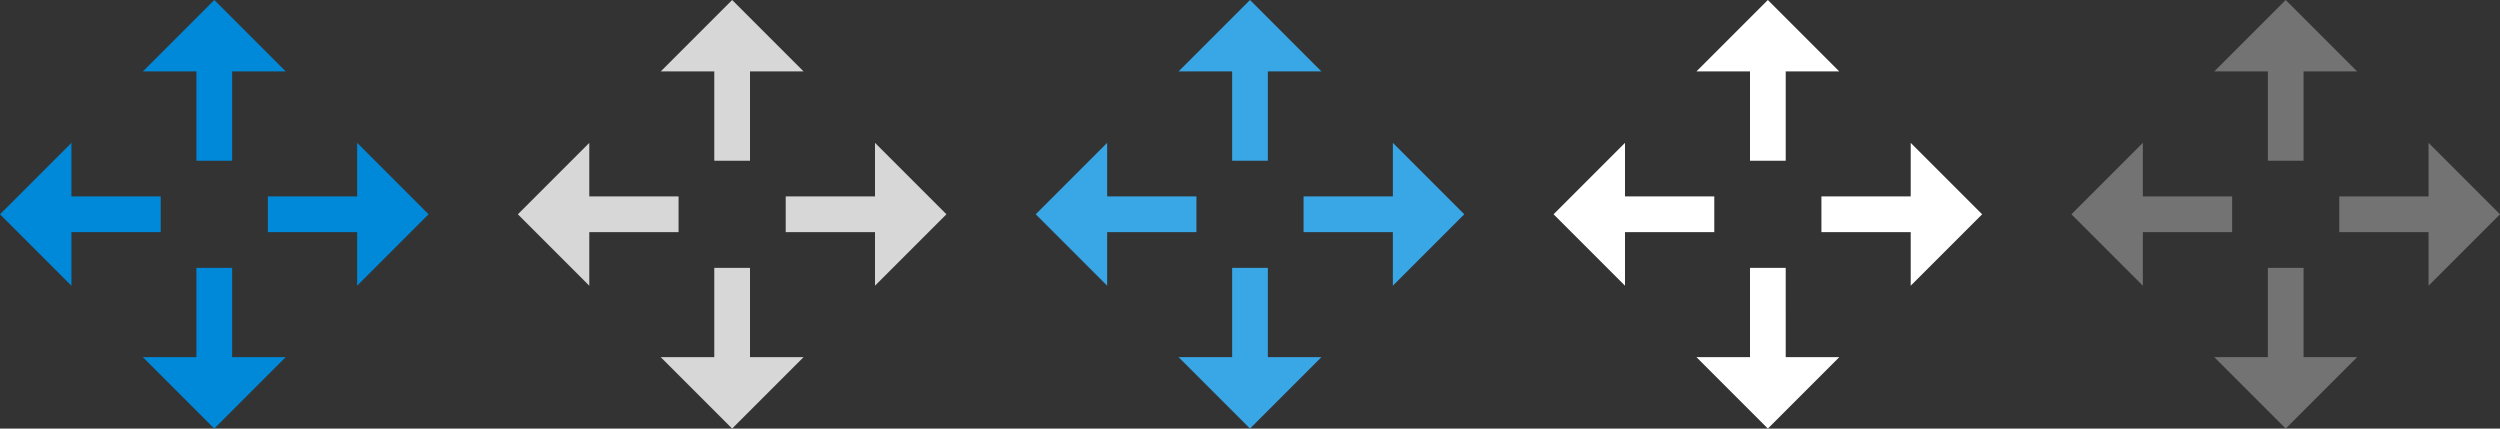 <svg xmlns="http://www.w3.org/2000/svg" width="140" height="24" viewBox="0 0 140 24"><rect x="0" y="0" width="140" height="24" fill="#333333" stroke="none"/><defs><style>.cls-1{fill:#0089d9;}.cls-1,.cls-2,.cls-3,.cls-4,.cls-5{fill-rule:evenodd;}.cls-2{fill:#d7d7d7;}.cls-3{fill:#39a6e6;}.cls-4{fill:#fff;}.cls-5{fill:#737373;}</style></defs><title>24</title><g id="Drag"><path class="cls-1" d="M9,11H4V8L0,12l4,4V13H9Zm15,1L20,8v3H15v2h5v3ZM13,15H11v5H8l4,4,4-4H13ZM11,9h2V4h3L12,0,8,4h3Z"/><path class="cls-2" d="M38,11H33V8l-4,4,4,4V13h5Zm15,1L49,8v3H44v2h5v3ZM42,15H40v5H37l4,4,4-4H42ZM40,9h2V4h3L41,0,37,4h3Z"/><path class="cls-3" d="M67,11H62V8l-4,4,4,4V13h5Zm15,1L78,8v3H73v2h5v3ZM71,15H69v5H66l4,4,4-4H71ZM69,9h2V4h3L70,0,66,4h3Z"/><path class="cls-4" d="M96,11H91V8l-4,4,4,4V13h5Zm15,1-4-4v3h-5v2h5v3Zm-11,3H98v5H95l4,4,4-4h-3ZM98,9h2V4h3L99,0,95,4h3Z"/><path class="cls-5" d="M125,11h-5V8l-4,4,4,4V13h5Zm15,1-4-4v3h-5v2h5v3Zm-11,3h-2v5h-3l4,4,4-4h-3Zm-2-6h2V4h3l-4-4-4,4h3Z"/></g></svg>